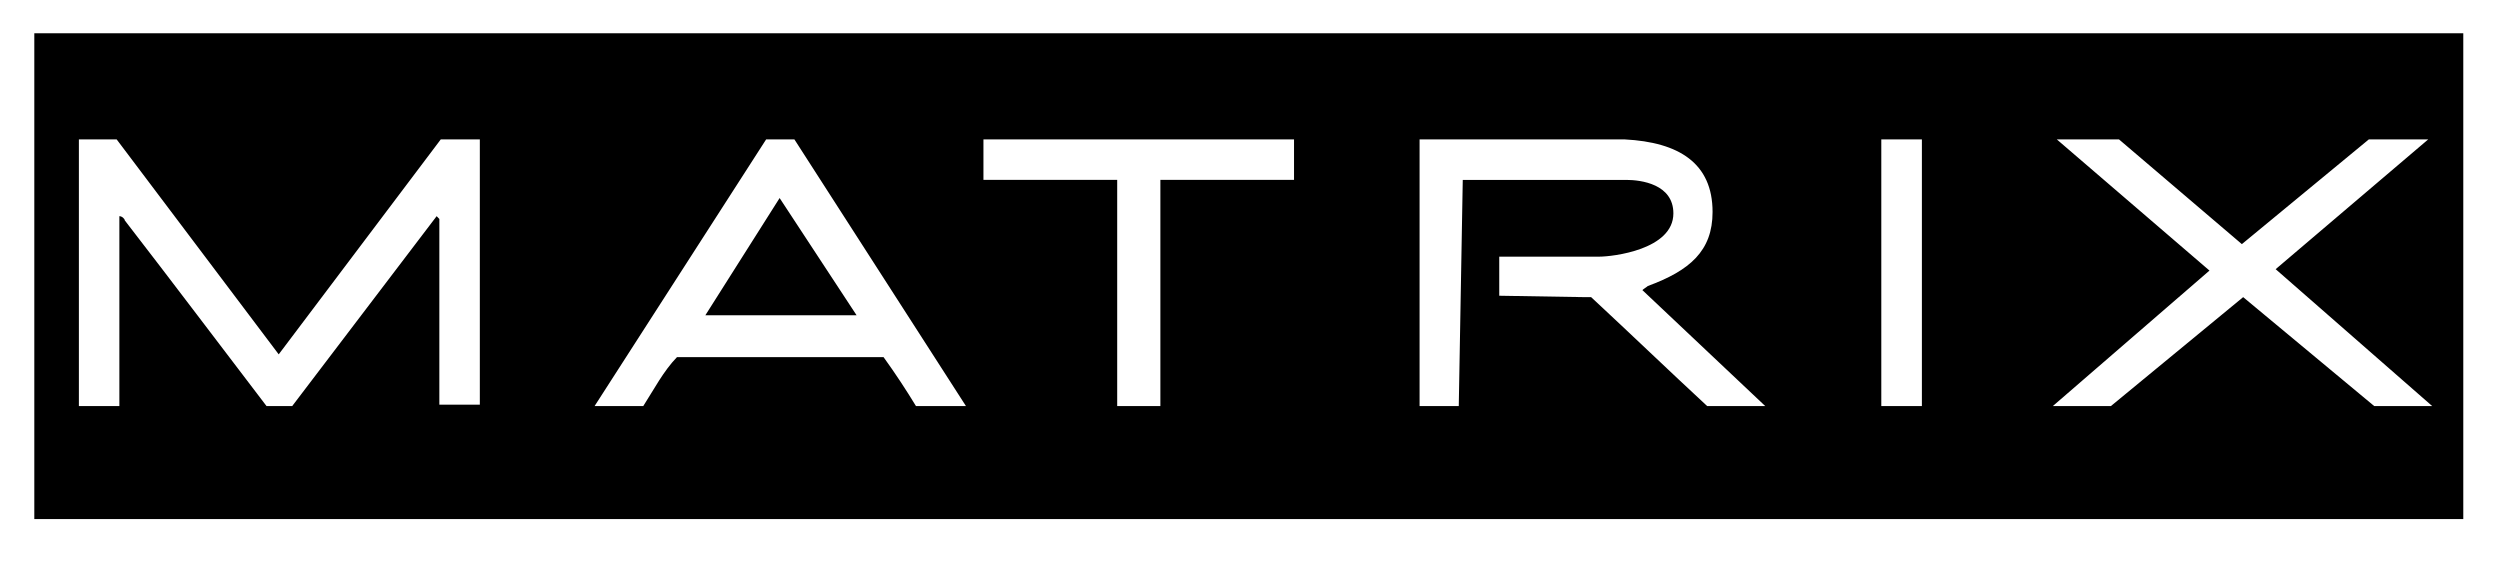 <svg width="220" height="50" xmlns="http://www.w3.org/2000/svg" xmlns:svg="http://www.w3.org/2000/svg" xmlns:xlink="http://www.w3.org/1999/xlink">
 <!-- Created with SVG-edit - https://github.com/SVG-Edit/svgedit-->
 <defs>
  <symbol height="88" id="svg_43" viewBox="0 0 305 88" width="305" xmlns="http://www.w3.org/2000/svg">
   <path clip-rule="evenodd" d="m117.17,47.12l-14.01,0l6.88,-10.86l7.13,10.86zm116.94,-16.29l11.38,9.7l11.76,-9.7l5.5,0l-14.13,12.02l14.5,12.68l-5.37,0l-12.14,-10.09l-12.25,10.09l-5.38,0l14.51,-12.55l-14.14,-12.15l5.76,0zm-18.26,0l0,24.7l-3.76,0l0,-24.7l3.76,0zm-27.52,0c5.01,0.26 8.13,2.2 8.13,6.72c0,3.62 -2.12,5.43 -6,6.86c-0.13,0.12 -0.38,0.25 -0.5,0.38l11.38,10.74l-5.38,0c-3.5,-3.24 -7.13,-6.73 -10.75,-10.09l-0.63,0l-7.88,-0.13l0,-3.62l9.26,0c1.25,0 6.87,-0.65 6.87,-4.01c0,-2.71 -3,-3.1 -4.37,-3.1l-15.14,0l-0.37,20.95l-3.63,0l0,-24.7l19.01,0zm-30.64,0l0,3.75l-12.38,0l0,20.95l-4,0l0,-20.95l-12.39,0l0,-3.75l28.77,0zm-46.28,0l15.89,24.7l-4.63,0c-0.87,-1.43 -1.88,-2.98 -3,-4.53l-19.14,0c-1.25,1.29 -2.12,2.97 -3.12,4.53l-4.51,0l15.89,-24.7l2.62,0zm-62.78,0l15.01,19.91l15.01,-19.91l3.62,0l0,24.57l-3.75,0l0,-17.2l-0.25,-0.26l-13.38,17.59l-2.38,0c-4.25,-5.56 -8.63,-11.38 -13.13,-17.2c0,-0.13 -0.25,-0.39 -0.5,-0.39l0,17.59l-3.75,0l0,-24.7l3.5,0zm217.37,-9.83l0,45l-225,0l0,-45l225,0z" fill="black" fill-rule="evenodd"/>
  </symbol>
 </defs>
 <g class="layer">
  <title>Layer 1</title>
  <use id="svg_44" transform="matrix(0.95 0 0 0.95 -20.313 -2.561)" x="-16.44" xlink:href="#svg_43" y="-15.22"/>
 </g>
</svg>